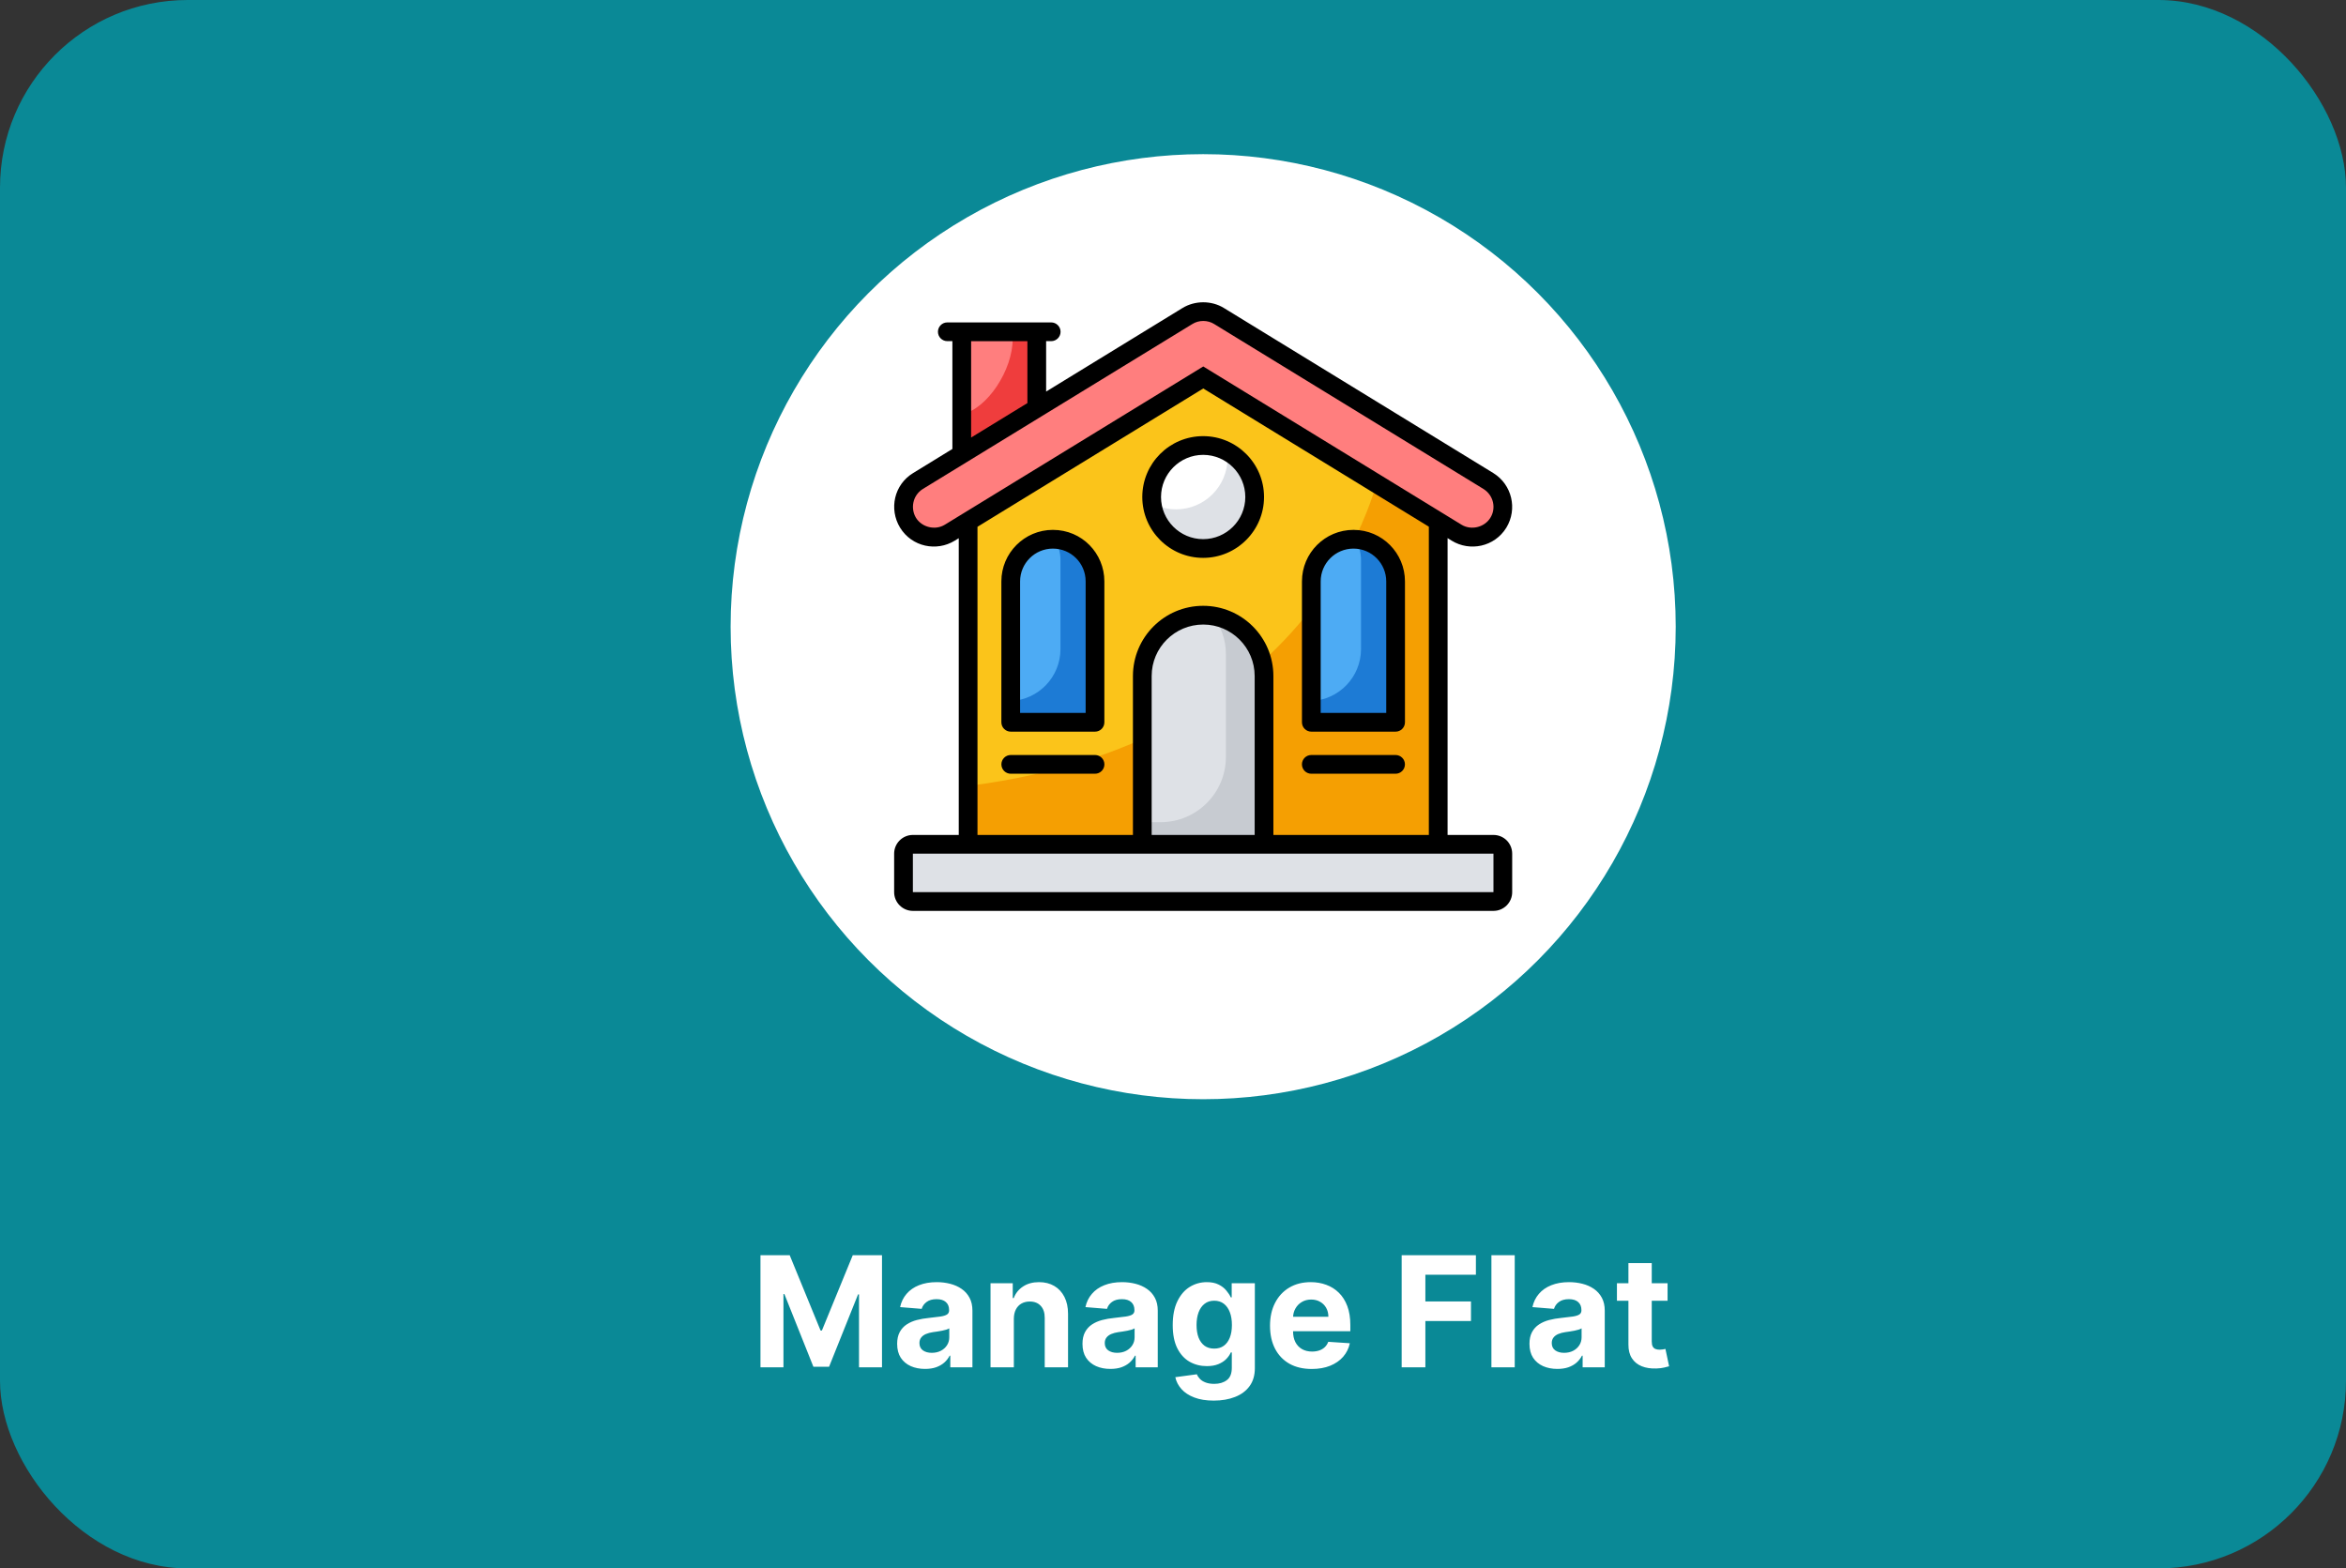 <svg width="350" height="234" viewBox="0 0 350 234" fill="none" xmlns="http://www.w3.org/2000/svg">
<rect x="0" y="0" width="350" height="234" fill="#333333" stroke="none"/>
<rect width="350" height="234" rx="28" fill="#0A8996"/>
<path d="M113.454 187.273H117.815L122.422 198.511H122.618L127.224 187.273H131.586V204H128.156V193.113H128.017L123.688 203.918H121.352L117.023 193.072H116.884V204H113.454V187.273ZM138.012 204.237C137.211 204.237 136.498 204.098 135.872 203.82C135.246 203.537 134.75 203.121 134.385 202.571C134.026 202.015 133.846 201.324 133.846 200.496C133.846 199.799 133.974 199.214 134.23 198.74C134.486 198.266 134.835 197.885 135.276 197.597C135.717 197.308 136.218 197.09 136.778 196.943C137.345 196.796 137.938 196.693 138.559 196.633C139.289 196.557 139.877 196.486 140.323 196.42C140.77 196.35 141.094 196.246 141.295 196.11C141.497 195.974 141.597 195.772 141.597 195.506V195.457C141.597 194.939 141.434 194.539 141.107 194.256C140.786 193.973 140.329 193.831 139.735 193.831C139.109 193.831 138.611 193.97 138.241 194.248C137.87 194.52 137.625 194.863 137.505 195.277L134.287 195.016C134.451 194.253 134.772 193.594 135.251 193.039C135.73 192.478 136.348 192.048 137.105 191.749C137.868 191.444 138.75 191.291 139.752 191.291C140.448 191.291 141.116 191.373 141.753 191.536C142.395 191.7 142.964 191.953 143.46 192.296C143.961 192.639 144.355 193.08 144.644 193.619C144.932 194.153 145.077 194.792 145.077 195.538V204H141.777V202.26H141.679C141.478 202.652 141.208 202.998 140.87 203.298C140.533 203.592 140.127 203.823 139.653 203.992C139.18 204.155 138.633 204.237 138.012 204.237ZM139.008 201.836C139.52 201.836 139.972 201.735 140.364 201.533C140.756 201.326 141.064 201.049 141.287 200.7C141.51 200.352 141.622 199.957 141.622 199.516V198.185C141.513 198.255 141.363 198.321 141.173 198.381C140.988 198.435 140.778 198.487 140.544 198.536C140.31 198.579 140.075 198.62 139.841 198.658C139.607 198.691 139.395 198.721 139.204 198.748C138.796 198.808 138.439 198.903 138.134 199.034C137.829 199.165 137.593 199.342 137.424 199.565C137.255 199.783 137.171 200.055 137.171 200.382C137.171 200.855 137.342 201.218 137.685 201.468C138.034 201.713 138.475 201.836 139.008 201.836ZM151.256 196.747V204H147.776V191.455H151.092V193.668H151.239C151.517 192.938 151.983 192.361 152.636 191.936C153.289 191.506 154.082 191.291 155.013 191.291C155.884 191.291 156.643 191.482 157.291 191.863C157.939 192.244 158.443 192.789 158.802 193.496C159.162 194.199 159.342 195.037 159.342 196.012V204H155.862V196.633C155.868 195.865 155.672 195.266 155.274 194.836C154.877 194.4 154.329 194.183 153.632 194.183C153.164 194.183 152.75 194.283 152.391 194.485C152.037 194.686 151.759 194.98 151.558 195.367C151.362 195.748 151.261 196.208 151.256 196.747ZM165.661 204.237C164.861 204.237 164.147 204.098 163.521 203.82C162.895 203.537 162.4 203.121 162.035 202.571C161.675 202.015 161.496 201.324 161.496 200.496C161.496 199.799 161.624 199.214 161.88 198.74C162.136 198.266 162.484 197.885 162.925 197.597C163.366 197.308 163.867 197.09 164.428 196.943C164.994 196.796 165.588 196.693 166.208 196.633C166.938 196.557 167.526 196.486 167.973 196.42C168.419 196.35 168.743 196.246 168.945 196.11C169.146 195.974 169.247 195.772 169.247 195.506V195.457C169.247 194.939 169.083 194.539 168.757 194.256C168.435 193.973 167.978 193.831 167.385 193.831C166.758 193.831 166.26 193.97 165.89 194.248C165.52 194.52 165.275 194.863 165.155 195.277L161.937 195.016C162.1 194.253 162.421 193.594 162.901 193.039C163.38 192.478 163.998 192.048 164.755 191.749C165.517 191.444 166.399 191.291 167.401 191.291C168.098 191.291 168.765 191.373 169.402 191.536C170.045 191.7 170.614 191.953 171.109 192.296C171.61 192.639 172.005 193.08 172.293 193.619C172.582 194.153 172.726 194.792 172.726 195.538V204H169.426V202.26H169.328C169.127 202.652 168.857 202.998 168.52 203.298C168.182 203.592 167.777 203.823 167.303 203.992C166.829 204.155 166.282 204.237 165.661 204.237ZM166.658 201.836C167.17 201.836 167.621 201.735 168.013 201.533C168.406 201.326 168.713 201.049 168.936 200.7C169.16 200.352 169.271 199.957 169.271 199.516V198.185C169.162 198.255 169.013 198.321 168.822 198.381C168.637 198.435 168.427 198.487 168.193 198.536C167.959 198.579 167.725 198.62 167.491 198.658C167.257 198.691 167.044 198.721 166.854 198.748C166.445 198.808 166.089 198.903 165.784 199.034C165.479 199.165 165.242 199.342 165.073 199.565C164.904 199.783 164.82 200.055 164.82 200.382C164.82 200.855 164.991 201.218 165.335 201.468C165.683 201.713 166.124 201.836 166.658 201.836ZM181.078 208.966C179.95 208.966 178.984 208.811 178.178 208.5C177.378 208.195 176.741 207.779 176.267 207.251C175.793 206.723 175.485 206.129 175.344 205.47L178.562 205.037C178.66 205.288 178.815 205.522 179.028 205.74C179.24 205.958 179.52 206.132 179.869 206.262C180.223 206.399 180.653 206.467 181.159 206.467C181.916 206.467 182.54 206.281 183.03 205.911C183.525 205.546 183.773 204.934 183.773 204.074V201.778H183.626C183.473 202.127 183.245 202.456 182.94 202.767C182.635 203.077 182.243 203.33 181.764 203.526C181.285 203.722 180.713 203.82 180.048 203.82C179.106 203.82 178.249 203.603 177.476 203.167C176.708 202.726 176.095 202.053 175.638 201.15C175.186 200.24 174.96 199.091 174.96 197.703C174.96 196.282 175.191 195.095 175.654 194.142C176.117 193.189 176.732 192.475 177.5 192.002C178.273 191.528 179.12 191.291 180.04 191.291C180.743 191.291 181.331 191.411 181.805 191.651C182.278 191.885 182.659 192.179 182.948 192.533C183.242 192.881 183.468 193.224 183.626 193.562H183.757V191.455H187.211V204.123C187.211 205.19 186.95 206.083 186.427 206.801C185.905 207.52 185.18 208.059 184.255 208.419C183.335 208.783 182.276 208.966 181.078 208.966ZM181.151 201.207C181.712 201.207 182.186 201.068 182.572 200.79C182.964 200.507 183.264 200.104 183.471 199.581C183.683 199.053 183.789 198.422 183.789 197.686C183.789 196.951 183.686 196.314 183.479 195.775C183.272 195.231 182.972 194.809 182.58 194.509C182.188 194.21 181.712 194.06 181.151 194.06C180.579 194.06 180.097 194.215 179.705 194.526C179.313 194.83 179.017 195.255 178.815 195.8C178.614 196.344 178.513 196.973 178.513 197.686C178.513 198.411 178.614 199.037 178.815 199.565C179.022 200.088 179.319 200.493 179.705 200.782C180.097 201.065 180.579 201.207 181.151 201.207ZM195.698 204.245C194.407 204.245 193.296 203.984 192.365 203.461C191.44 202.933 190.726 202.187 190.225 201.223C189.724 200.254 189.474 199.108 189.474 197.784C189.474 196.494 189.724 195.361 190.225 194.387C190.726 193.412 191.431 192.652 192.341 192.108C193.256 191.563 194.328 191.291 195.559 191.291C196.386 191.291 197.157 191.425 197.87 191.691C198.589 191.953 199.215 192.348 199.749 192.876C200.288 193.404 200.707 194.068 201.007 194.869C201.306 195.664 201.456 196.595 201.456 197.662V198.618H190.862V196.461H198.181C198.181 195.96 198.072 195.517 197.854 195.13C197.636 194.743 197.334 194.441 196.947 194.223C196.566 194 196.122 193.888 195.616 193.888C195.088 193.888 194.619 194.011 194.211 194.256C193.808 194.496 193.492 194.82 193.264 195.228C193.035 195.631 192.918 196.08 192.912 196.576V198.626C192.912 199.246 193.027 199.783 193.256 200.235C193.49 200.687 193.819 201.035 194.244 201.28C194.669 201.525 195.172 201.648 195.755 201.648C196.141 201.648 196.495 201.593 196.817 201.484C197.138 201.375 197.413 201.212 197.642 200.994C197.87 200.777 198.044 200.51 198.164 200.194L201.382 200.406C201.219 201.179 200.884 201.855 200.378 202.432C199.877 203.004 199.229 203.45 198.434 203.771C197.644 204.087 196.732 204.245 195.698 204.245ZM209.115 204V187.273H220.19V190.189H212.652V194.174H219.455V197.09H212.652V204H209.115ZM225.983 187.273V204H222.504V187.273H225.983ZM232.348 204.237C231.547 204.237 230.834 204.098 230.208 203.82C229.582 203.537 229.086 203.121 228.721 202.571C228.362 202.015 228.182 201.324 228.182 200.496C228.182 199.799 228.31 199.214 228.566 198.74C228.822 198.266 229.171 197.885 229.612 197.597C230.053 197.308 230.554 197.09 231.114 196.943C231.681 196.796 232.274 196.693 232.895 196.633C233.625 196.557 234.213 196.486 234.659 196.42C235.106 196.35 235.43 196.246 235.631 196.11C235.833 195.974 235.933 195.772 235.933 195.506V195.457C235.933 194.939 235.77 194.539 235.443 194.256C235.122 193.973 234.665 193.831 234.071 193.831C233.445 193.831 232.947 193.97 232.576 194.248C232.206 194.52 231.961 194.863 231.841 195.277L228.623 195.016C228.787 194.253 229.108 193.594 229.587 193.039C230.066 192.478 230.684 192.048 231.441 191.749C232.203 191.444 233.086 191.291 234.087 191.291C234.784 191.291 235.451 191.373 236.089 191.536C236.731 191.7 237.3 191.953 237.796 192.296C238.296 192.639 238.691 193.08 238.98 193.619C239.268 194.153 239.413 194.792 239.413 195.538V204H236.113V202.26H236.015C235.814 202.652 235.544 202.998 235.206 203.298C234.869 203.592 234.463 203.823 233.989 203.992C233.516 204.155 232.968 204.237 232.348 204.237ZM233.344 201.836C233.856 201.836 234.308 201.735 234.7 201.533C235.092 201.326 235.4 201.049 235.623 200.7C235.846 200.352 235.958 199.957 235.958 199.516V198.185C235.849 198.255 235.699 198.321 235.509 198.381C235.323 198.435 235.114 198.487 234.88 198.536C234.646 198.579 234.411 198.62 234.177 198.658C233.943 198.691 233.731 198.721 233.54 198.748C233.132 198.808 232.775 198.903 232.47 199.034C232.165 199.165 231.928 199.342 231.76 199.565C231.591 199.783 231.506 200.055 231.506 200.382C231.506 200.855 231.678 201.218 232.021 201.468C232.37 201.713 232.811 201.836 233.344 201.836ZM248.785 191.455V194.068H241.23V191.455H248.785ZM242.945 188.449H246.425V200.145C246.425 200.466 246.474 200.717 246.572 200.896C246.67 201.071 246.806 201.193 246.98 201.264C247.16 201.335 247.367 201.37 247.601 201.37C247.764 201.37 247.927 201.356 248.091 201.329C248.254 201.297 248.379 201.272 248.467 201.256L249.014 203.845C248.84 203.899 248.594 203.962 248.279 204.033C247.963 204.109 247.579 204.155 247.127 204.172C246.289 204.204 245.553 204.093 244.922 203.837C244.296 203.581 243.808 203.183 243.46 202.644C243.111 202.105 242.94 201.424 242.945 200.602V188.449Z" fill="white"/>
<circle cx="179.5" cy="93.5" r="70.5" fill="white"/>
<path d="M143.483 49.501V74.146L154.672 67.478V49.501H143.483Z" fill="#FF7E7E"/>
<path d="M154.671 49.502V67.483L143.48 74.147V61.825C147.35 60.986 151.078 55.147 151.078 50.634C151.078 50.257 151.05 49.88 151.008 49.502H154.671V49.502Z" fill="#EF3D3D"/>
<path d="M214.569 72.489V125.964H144.439V72.489L179.511 51.008L214.569 72.489Z" fill="#FBC41A"/>
<path d="M214.563 72.484V125.963H144.444V117.259C199.84 110.216 206.32 68.307 206.32 68.307L206.488 67.538L214.563 72.484Z" fill="#F59F02"/>
<path d="M219.679 80.149C218.873 80.149 218.057 79.934 217.319 79.482L179.512 56.316L141.688 79.482C139.556 80.79 136.771 80.118 135.465 77.987C134.159 75.855 134.829 73.069 136.96 71.764L177.149 47.15C178.6 46.261 180.426 46.262 181.877 47.15L222.048 71.764C224.179 73.07 224.848 75.856 223.542 77.987C222.689 79.381 221.202 80.149 219.679 80.149Z" fill="#FF7E7E"/>
<path d="M188.578 100.858V125.963H170.416V100.858C170.416 95.843 174.495 91.777 179.497 91.777H179.511C184.512 91.777 188.578 95.843 188.578 100.858Z" fill="#DEE1E6"/>
<path d="M188.578 100.858V125.963H170.416V122.666H173.154C178.533 122.666 182.892 118.308 182.892 112.929V97.561C182.892 95.41 182.151 93.44 180.908 91.889C185.253 92.56 188.578 96.318 188.578 100.858Z" fill="#C7CBD1"/>
<path d="M208.206 86.744V107.764H195.633V86.744C195.633 83.273 198.449 80.457 201.92 80.457C203.655 80.457 205.239 81.161 206.371 82.293C207.502 83.437 208.206 85.009 208.206 86.744Z" fill="#4DABF4"/>
<path d="M208.206 86.748V107.76H195.633V104.588C199.768 104.407 203.051 100.998 203.051 96.835V83.591C203.051 82.445 202.744 81.397 202.213 80.475C203.834 80.545 205.314 81.23 206.376 82.291C207.508 83.437 208.206 85.002 208.206 86.748Z" fill="#1D7BD5"/>
<path d="M163.368 86.744V107.764H150.795V86.744C150.795 83.273 153.611 80.457 157.082 80.457C158.817 80.457 160.401 81.161 161.533 82.293C162.664 83.437 163.368 85.009 163.368 86.744Z" fill="#4DABF4"/>
<path d="M163.368 86.748V107.76H150.795V104.588C154.93 104.407 158.213 100.998 158.213 96.835V83.591C158.213 82.445 157.906 81.397 157.375 80.475C158.996 80.545 160.477 81.23 161.538 82.291C162.67 83.437 163.368 85.002 163.368 86.748Z" fill="#1D7BD5"/>
<path d="M187.18 74.147C187.18 78.388 183.753 81.83 179.496 81.83C175.255 81.83 171.812 78.388 171.812 74.147C171.812 69.89 175.255 66.463 179.496 66.463C183.753 66.463 187.18 69.89 187.18 74.147Z" fill="white"/>
<path d="M187.181 74.147C187.181 78.394 183.758 81.83 179.497 81.83C175.571 81.83 172.344 78.897 171.883 75.097C172.945 75.669 174.174 75.991 175.459 75.991C179.72 75.991 183.143 72.54 183.143 68.307C183.143 67.985 183.129 67.65 183.073 67.343C185.518 68.614 187.181 71.185 187.181 74.147Z" fill="#DEE1E6"/>
<path d="M134.798 127.36V133.101C134.798 133.873 135.423 134.498 136.195 134.498H222.813C223.584 134.498 224.21 133.873 224.21 133.101V127.36C224.21 126.589 223.584 125.963 222.813 125.963H136.195C135.423 125.963 134.798 126.589 134.798 127.36Z" fill="#DEE1E6"/>
<path d="M195.636 109.161H208.21C208.978 109.161 209.607 108.533 209.607 107.764V86.739C209.607 82.546 206.224 79.055 201.923 79.055C197.676 79.055 194.239 82.505 194.239 86.739V107.764C194.239 108.533 194.868 109.161 195.636 109.161ZM197.033 86.739C197.033 84.042 199.227 81.849 201.923 81.849C204.68 81.849 206.813 84.1 206.813 86.739V106.367H197.033V86.739ZM150.791 109.161H163.364C164.146 109.161 164.761 108.533 164.761 107.764V86.739C164.761 82.562 161.424 79.055 157.077 79.055C152.844 79.055 149.394 82.505 149.394 86.739V107.764C149.394 108.533 150.022 109.161 150.791 109.161ZM152.188 86.739C152.188 84.042 154.381 81.849 157.077 81.849C159.778 81.849 161.967 84.016 161.967 86.739V106.367H152.188V86.739ZM195.633 115.438H208.206C208.978 115.438 209.603 114.812 209.603 114.04C209.603 113.269 208.978 112.643 208.206 112.643H195.633C194.861 112.643 194.236 113.269 194.236 114.04C194.236 114.812 194.861 115.438 195.633 115.438ZM163.369 112.643H150.795C150.024 112.643 149.398 113.269 149.398 114.04C149.398 114.812 150.024 115.438 150.795 115.438H163.369C164.14 115.438 164.766 114.812 164.766 114.04C164.766 113.269 164.14 112.643 163.369 112.643ZM179.5 83.232C184.502 83.232 188.581 79.152 188.581 74.151C188.581 69.135 184.502 65.07 179.5 65.07C174.485 65.07 170.419 69.135 170.419 74.151C170.419 79.152 174.485 83.232 179.5 83.232ZM179.5 67.864C182.965 67.864 185.787 70.686 185.787 74.151C185.787 77.616 182.965 80.438 179.5 80.438C176.035 80.438 173.213 77.616 173.213 74.151C173.213 70.686 176.035 67.864 179.5 67.864Z" fill="black"/>
<path d="M222.809 124.571H215.964V80.284L216.592 80.675C219.261 82.31 222.949 81.625 224.737 78.719C226.414 75.953 225.589 72.307 222.781 70.575L182.602 45.958C180.744 44.813 178.285 44.813 176.413 45.958L156.072 58.42V50.897H156.829C157.6 50.897 158.226 50.272 158.226 49.5C158.226 48.729 157.6 48.103 156.829 48.103H141.329C140.558 48.103 139.932 48.729 139.932 49.5C139.932 50.272 140.558 50.897 141.329 50.897H142.087V66.984L136.233 70.575C133.383 72.307 132.601 75.953 134.278 78.719C136.066 81.625 139.754 82.31 142.422 80.675L143.037 80.298V124.571H136.192C134.655 124.571 133.397 125.814 133.397 127.365V133.107C133.397 134.643 134.655 135.901 136.192 135.901H222.809C224.36 135.901 225.603 134.643 225.603 133.107V127.365C225.603 125.814 224.36 124.571 222.809 124.571ZM144.881 50.904H153.278V60.139L144.881 65.28V50.904ZM140.956 78.286C139.517 79.166 137.533 78.677 136.653 77.252C135.828 75.883 136.122 73.927 137.686 72.949C151.348 64.591 177.654 48.485 177.88 48.347C178.369 48.04 178.942 47.886 179.514 47.886C180.087 47.886 180.66 48.04 181.149 48.347L221.314 72.949C222.851 73.913 223.228 75.855 222.348 77.252C221.482 78.677 219.484 79.166 218.045 78.286C209.565 73.089 189.392 60.725 179.514 54.676C124.582 88.305 207.725 37.411 140.956 78.286ZM145.831 78.594L179.514 57.959L213.17 78.58V124.571H189.978V100.863C189.978 95.079 185.284 90.385 179.5 90.385C173.717 90.385 169.022 95.079 169.022 100.863V124.571H145.831V78.594ZM187.184 124.571H171.817V100.863C171.817 96.616 175.267 93.179 179.514 93.179C183.733 93.179 187.184 96.616 187.184 100.863V124.571ZM222.809 133.107H136.192V127.365C163.758 127.365 197.343 127.365 222.809 127.365V133.107Z" fill="black"/>
</svg>

